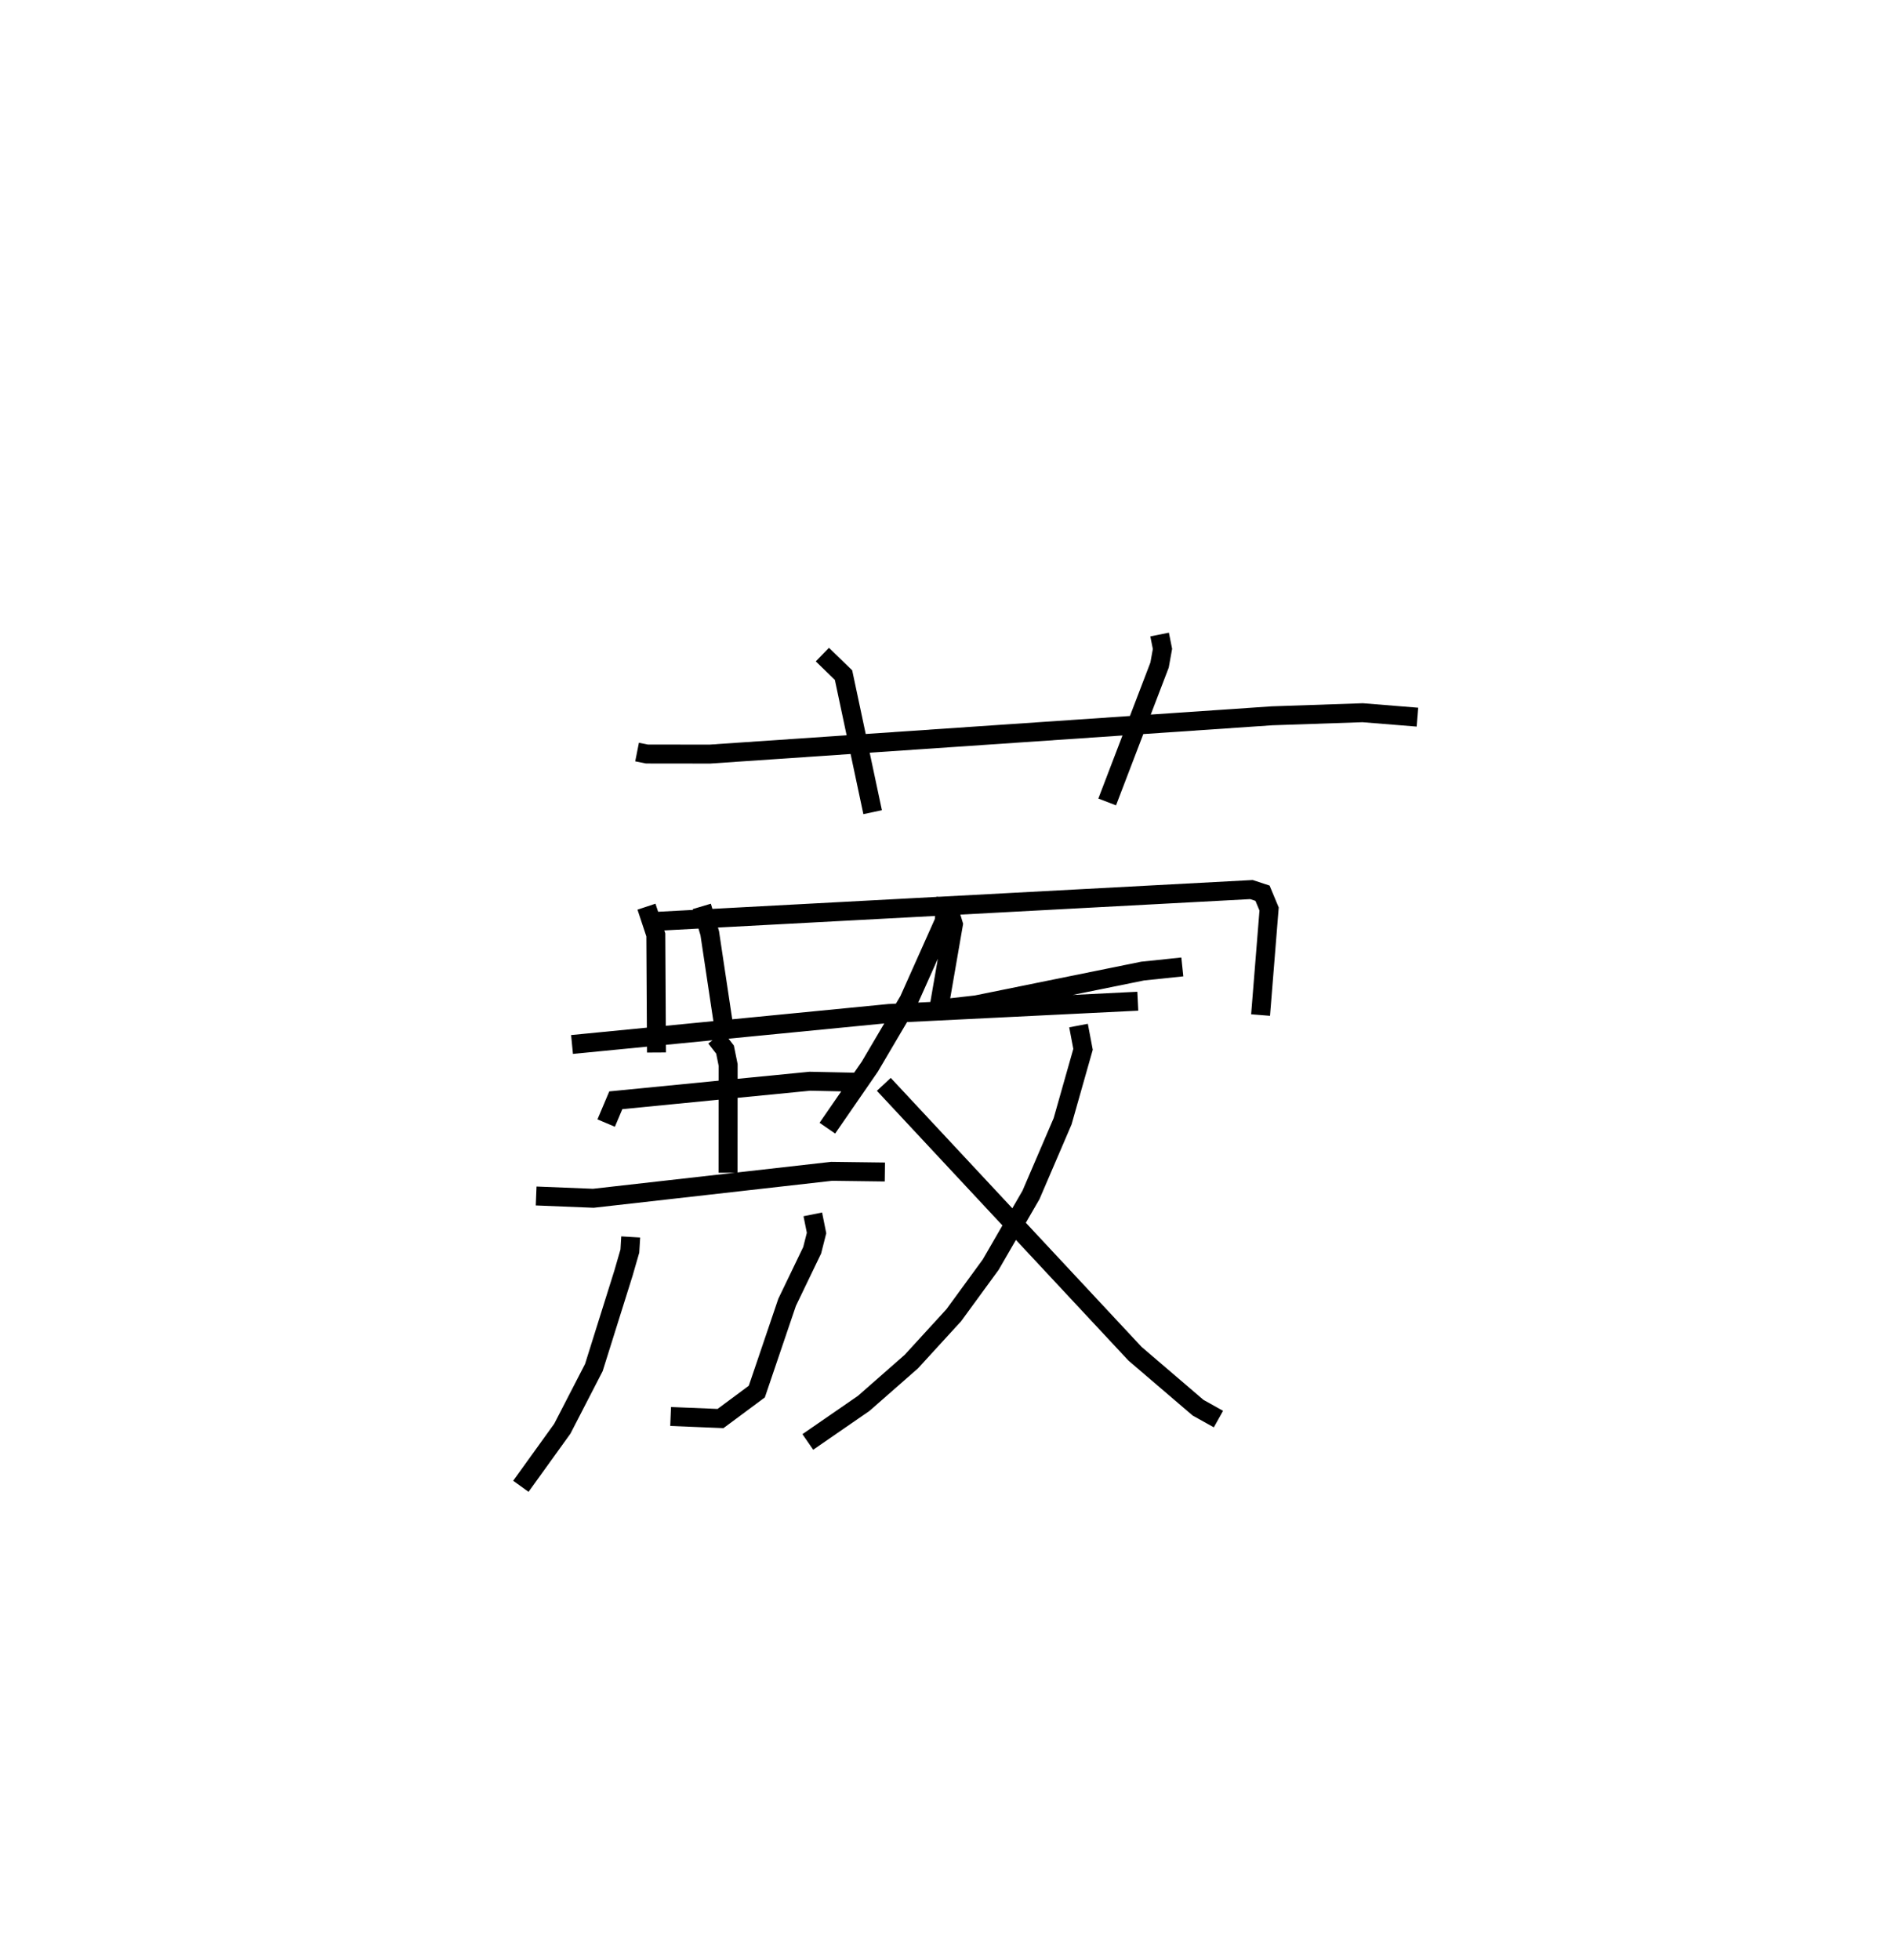 <?xml version="1.0" encoding="utf-8" ?>
<svg baseProfile="full" height="103.459" version="1.1" width="99.825" xmlns="http://www.w3.org/2000/svg" xmlns:ev="http://www.w3.org/2001/xml-events" xmlns:xlink="http://www.w3.org/1999/xlink"><defs /><rect fill="white" height="103.459" width="99.825" x="0" y="0" /><path d="M25,25 m0.0,0.0 m8.631,14.697 l0.523,0.104 3.316,0.004 l29.681,-2.021 4.783,-0.163 l2.892,0.234 m-31.413,-3.303 l1.117,1.084 1.536,7.235 m15.149,-9.377 l0.152,0.758 -0.154,0.853 l-2.765,7.226 m-24.321,5.528 l0.493,1.487 0.035,6.21 m-0.035,-6.921 l31.442,-1.679 0.585,0.192 l0.348,0.834 -0.45,5.598 m-29.499,-5.735 l0.421,1.414 0.807,5.381 m11.692,-7.047 l0.364,1.2 -0.83,4.789 m-19.303,1.551 l16.731,-1.636 13.136,-0.648 m-28.065,6.432 l0.509,-1.203 10.244,-1.005 l2.389,0.05 m-7.356,-2.348 l0.488,0.627 0.166,0.817 l-0.005,5.683 m-10.131,1.228 l3.019,0.121 12.58,-1.423 l2.809,0.036 m-3.804,2.236 l0.198,0.984 -0.231,0.912 l-1.323,2.747 -1.599,4.712 l-1.916,1.422 -2.634,-0.108 m-2.107,-9.477 l-0.045,0.745 -0.336,1.163 l-1.565,4.988 -1.664,3.226 l-2.189,3.04 m22.446,-31.088 l-0.099,1.266 -1.863,4.168 l-2.063,3.502 -2.241,3.248 m5.493,-6.47 l0.751,0.143 1.616,-0.183 l8.784,-1.782 2.094,-0.219 m-5.479,3.095 l0.238,1.254 -1.078,3.798 l-1.669,3.886 -2.126,3.68 l-1.95,2.67 -2.24,2.448 l-2.515,2.207 -2.951,2.036 m4.012,-18.876 l13.261,14.22 3.327,2.847 l1.077,0.602 " fill="none" stroke="black" stroke-width="1" /></svg>